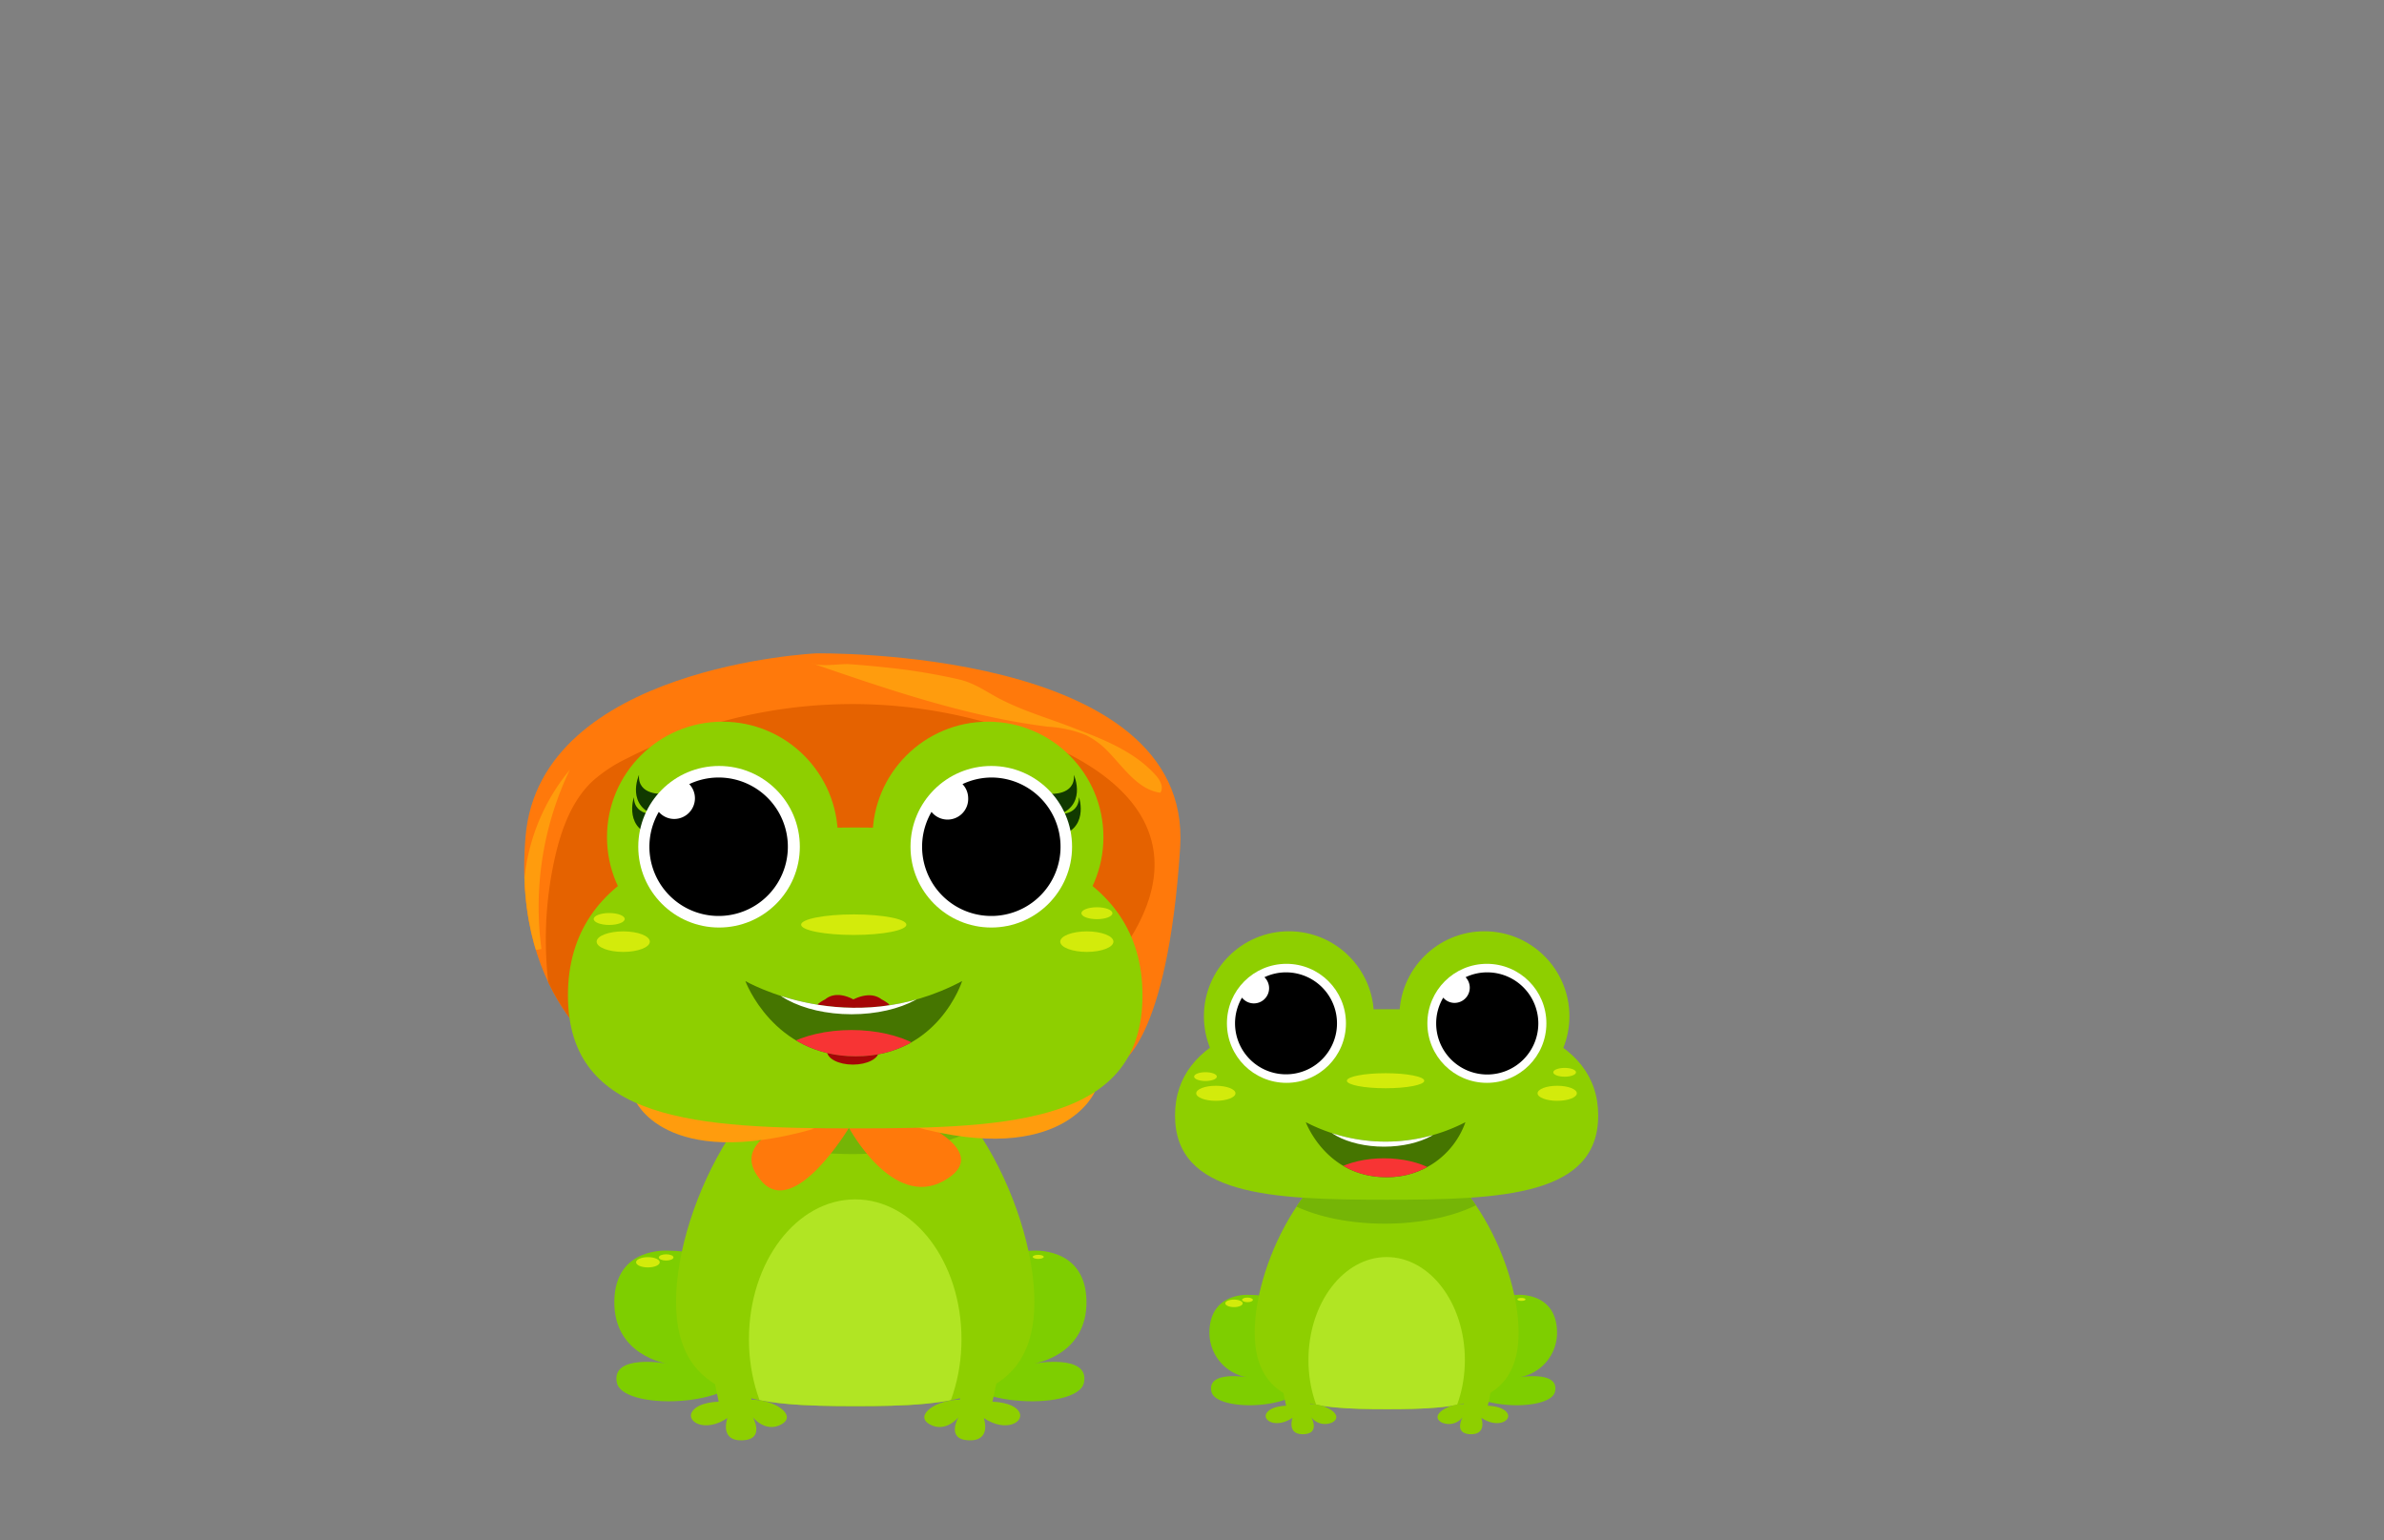 <svg xmlns="http://www.w3.org/2000/svg" xmlns:xlink="http://www.w3.org/1999/xlink" viewBox="0 0 260 168"><rect x="0" y="0" width="260" height="168" fill="#808080" stroke="none"/><defs><style>.cls-1{fill:#8ecf00;}.cls-2{fill:#457500;}.cls-3{fill:#ff790b;}.cls-4{fill:#7ece00;}.cls-5{fill:#d3eb0b;}.cls-6{clip-path:url(#clip-path);}.cls-7{fill:#75b506;}.cls-8{fill:#b1e523;}.cls-9{fill:#fff;}.cls-10{clip-path:url(#clip-path-2);}.cls-11{fill:#f73434;}.cls-12{clip-path:url(#clip-path-3);}.cls-13{fill:#e56200;}.cls-14{fill:#ff9c0d;}.cls-15{clip-path:url(#clip-path-4);}.cls-16{fill:#113a00;}.cls-17{fill:#a50707;}.cls-18{clip-path:url(#clip-path-5);}</style><clipPath id="clip-path"><path class="cls-1" d="M165.62,145.32c0,8-6.45,8.37-14.39,8.37s-14.39-.42-14.39-8.37,6.44-20.42,14.39-20.42S165.62,137.37,165.62,145.32Z"/></clipPath><clipPath id="clip-path-2"><path class="cls-2" d="M142.41,122.39a18.93,18.93,0,0,0,17.41,0,9,9,0,0,1-8.55,6C144.64,128.44,142.41,122.39,142.41,122.39Z"/></clipPath><clipPath id="clip-path-3"><path class="cls-3" d="M89,71.26S58.9,72.66,57.32,91.21s10.15,24.84,10.15,24.84h54.59s5.27-2.14,6.65-23.62C130.1,70.56,89,71.26,89,71.26Z"/></clipPath><clipPath id="clip-path-4"><path class="cls-1" d="M112.81,142c0,10.79-8.75,11.36-19.54,11.36S73.73,152.76,73.73,142s8.75-27.73,19.54-27.73S112.81,131.17,112.81,142Z"/></clipPath><clipPath id="clip-path-5"><path class="cls-2" d="M81.29,107s11.32,6.56,23.64,0c0,0-2.59,8.21-11.6,8.21S81.29,107,81.29,107Z"/></clipPath></defs><g id="Layer_4" data-name="Layer 4"><path class="cls-4" d="M165.38,141.23s4.33-.41,4.43,4a4.93,4.93,0,0,1-4.22,5s4.53-.82,4,1.55-10.72,1.95-10.41-1.65S159.51,141.23,165.38,141.23Z"/><ellipse class="cls-5" cx="165.93" cy="141.72" rx="0.44" ry="0.16"/><path class="cls-4" d="M136.33,141.23s-4.33-.41-4.43,4a4.94,4.94,0,0,0,4.22,5s-4.53-.82-4,1.55,10.71,1.95,10.4-1.65S142.2,141.23,136.33,141.23Z"/><ellipse class="cls-5" cx="134.58" cy="142.15" rx="0.95" ry="0.41"/><ellipse class="cls-5" cx="136.05" cy="141.77" rx="0.59" ry="0.25"/><path class="cls-1" d="M165.62,145.32c0,8-6.45,8.37-14.39,8.37s-14.39-.42-14.39-8.37,6.44-20.42,14.39-20.42S165.62,137.37,165.62,145.32Z"/><g class="cls-6"><ellipse class="cls-7" cx="151.02" cy="126.97" rx="13.75" ry="6.49"/><ellipse class="cls-8" cx="151.23" cy="148.33" rx="8.53" ry="11.23"/></g><path class="cls-1" d="M174.3,121.66c0,8.7-10.33,9.19-23.07,9.19s-23.08-.49-23.08-9.19,10.33-11.59,23.08-11.59S174.3,113,174.3,121.66Z"/><circle class="cls-1" cx="140.57" cy="110.84" r="9.27"/><circle class="cls-1" cx="161.89" cy="110.84" r="9.27"/><circle class="cls-9" cx="162.16" cy="111.61" r="6.49"/><circle class="cls-9" cx="140.3" cy="111.61" r="6.49"/><path d="M140.26,106.05a5.48,5.48,0,0,0-2.36.53,1.66,1.66,0,1,1-2.45,2.23,5.56,5.56,0,1,0,4.81-2.76Z"/><path d="M162.2,106.05a5.48,5.48,0,0,0-2.36.53,1.66,1.66,0,0,1-1.2,2.8,1.62,1.62,0,0,1-1.24-.57,5.47,5.47,0,0,0-.77,2.8,5.57,5.57,0,1,0,5.57-5.56Z"/><ellipse class="cls-5" cx="132.6" cy="119.24" rx="2.14" ry="0.82"/><ellipse class="cls-5" cx="169.83" cy="119.24" rx="2.14" ry="0.82"/><ellipse class="cls-5" cx="131.47" cy="117.42" rx="1.24" ry="0.48"/><ellipse class="cls-5" cx="170.64" cy="116.95" rx="1.24" ry="0.48"/><path class="cls-2" d="M142.41,122.39a18.93,18.93,0,0,0,17.41,0,9,9,0,0,1-8.55,6C144.64,128.44,142.41,122.39,142.41,122.39Z"/><g class="cls-10"><ellipse class="cls-11" cx="150.94" cy="130.27" rx="7.28" ry="3.94"/><ellipse class="cls-9" cx="150.94" cy="121.12" rx="7.28" ry="3.94"/></g><ellipse class="cls-5" cx="151.11" cy="117.87" rx="4.22" ry="0.82"/><path class="cls-1" d="M138.59,145.32l1.67,8s-1.6,0-2.12.79,1,1.74,2.83.52c0,0-.68,1.85,1.19,1.79s.84-1.86.84-1.86a1.89,1.89,0,0,0,2.31.57c1.29-.73-.57-2-2.42-2,0,0-.54-5.11-.6-7.76s-.7-4.35-2.3-4.44S138.3,144.11,138.59,145.32Z"/><path class="cls-1" d="M163.93,145.32l-1.67,8s1.6,0,2.12.79-1,1.74-2.83.52c0,0,.68,1.85-1.19,1.79s-.84-1.86-.84-1.86a1.89,1.89,0,0,1-2.31.57c-1.29-.73.57-2,2.42-2,0,0,.54-5.11.6-7.76s.7-4.35,2.3-4.44S164.22,144.11,163.93,145.32Z"/><path class="cls-3" d="M89,71.26S58.9,72.66,57.32,91.21s10.15,24.84,10.15,24.84h54.59s5.27-2.14,6.65-23.62C130.1,70.56,89,71.26,89,71.26Z"/><g class="cls-12"><path class="cls-13" d="M60.54,93.44c.69-3,1.82-6.14,4.11-8.27a16,16,0,0,1,3.62-2.4,54,54,0,0,1,46.85-1.23c4.71,2.16,9.49,5.54,10.57,10.61s-1.9,10.13-5.31,14.06a33.75,33.75,0,0,1-5.62,5.33,33.31,33.31,0,0,1-15.55,5.71,99.15,99.15,0,0,1-16.71.27l-10.11-.4a30.67,30.67,0,0,0-5,0,10.64,10.64,0,0,1-3.23.24C62,117,61.41,115,60.9,113.08a41.59,41.59,0,0,1-1.35-9.27A40.61,40.61,0,0,1,60.54,93.44Z"/><path class="cls-14" d="M88.49,72.32c8.44,2.91,17,5.84,25.81,6.94a12.91,12.91,0,0,1,4.19.94A8.78,8.78,0,0,1,121,82.13c1.65,1.74,3.18,4,5.54,4.33.41-.57,0-1.36-.48-1.89-2.32-2.61-5.72-3.94-9-5.18-2.54-1-5.24-1.77-7.68-3-1.64-.8-2.89-1.82-4.71-2.27a65.28,65.28,0,0,0-8.11-1.33c-1.37-.15-2.73-.27-4.1-.36C91.45,72.41,89.36,72.75,88.49,72.32Z"/><path class="cls-14" d="M57.05,106a43.17,43.17,0,0,1,.33-11.58,22.07,22.07,0,0,1,4.76-10.46,34.63,34.63,0,0,0-3.09,19.54,8.51,8.51,0,0,1-5.65-.75"/></g><path class="cls-4" d="M112.49,136.41s5.88-.56,6,5.45-5.74,6.86-5.74,6.86,6.16-1.12,5.46,2.1-14.55,2.65-14.13-2.24S104.52,136.41,112.49,136.41Z"/><ellipse class="cls-5" cx="113.23" cy="137.08" rx="0.6" ry="0.22"/><path class="cls-4" d="M73,136.41s-5.88-.56-6,5.45,5.74,6.86,5.74,6.86-6.16-1.12-5.46,2.1,14.55,2.65,14.13-2.24S81,136.41,73,136.41Z"/><ellipse class="cls-5" cx="70.66" cy="137.67" rx="1.29" ry="0.56"/><ellipse class="cls-5" cx="72.65" cy="137.14" rx="0.8" ry="0.34"/><path class="cls-1" d="M112.81,142c0,10.79-8.75,11.36-19.54,11.36S73.73,152.76,73.73,142s8.75-27.73,19.54-27.73S112.81,131.17,112.81,142Z"/><g class="cls-15"><ellipse class="cls-7" cx="92.99" cy="117.05" rx="18.67" ry="8.82"/><ellipse class="cls-8" cx="93.27" cy="146.06" rx="11.59" ry="15.25"/></g><path class="cls-3" d="M85.51,122.88s-6,2-2.41,6S92.59,123,92.59,123s4.75,8.89,10.32,5.8-2.86-6.55-2.86-6.55S88.83,121.14,85.51,122.88Z"/><path class="cls-14" d="M69.24,119.94s3.17,7.83,19.59,3.16Z"/><path class="cls-14" d="M119.44,119s-3.38,8.38-19.84,3.85Z"/><path class="cls-1" d="M124.6,108.55c0,13.74-14,14.52-31.33,14.52s-31.33-.78-31.33-14.52,14-18.3,31.33-18.3S124.6,94.81,124.6,108.55Z"/><circle class="cls-1" cx="78.79" cy="91.3" r="12.59"/><circle class="cls-1" cx="107.75" cy="91.3" r="12.59"/><ellipse class="cls-5" cx="67.97" cy="102.7" rx="2.9" ry="1.12"/><ellipse class="cls-5" cx="118.53" cy="102.7" rx="2.9" ry="1.12"/><ellipse class="cls-5" cx="66.44" cy="100.23" rx="1.69" ry="0.65"/><ellipse class="cls-5" cx="119.63" cy="99.6" rx="1.69" ry="0.65"/><ellipse class="cls-5" cx="93.11" cy="100.85" rx="5.74" ry="1.12"/><path class="cls-1" d="M76.11,142l2.27,10.88s-2.18,0-2.89,1.07,1.36,2.37,3.84.71c0,0-.92,2.52,1.63,2.43s1.14-2.52,1.14-2.52,1.38,1.75,3.13.77-.76-2.71-3.28-2.68c0,0-.74-6.93-.82-10.54s-.95-5.89-3.12-6S75.72,140.32,76.11,142Z"/><path class="cls-1" d="M110.52,142l-2.28,10.88s2.19,0,2.89,1.07-1.35,2.37-3.84.71c0,0,.92,2.52-1.63,2.43s-1.13-2.52-1.13-2.52-1.39,1.75-3.14.77.77-2.71,3.29-2.68c0,0,.74-6.93.82-10.54s.94-5.89,3.11-6S110.91,140.32,110.52,142Z"/><path class="cls-16" d="M72.28,86.58s-2.76.2-2.59-2.07c0,0-1.6,3.57,2.21,4.53Z"/><path class="cls-16" d="M71.92,88.75s-2.73.49-2.79-1.8c0,0-1.23,3.72,2.66,4.29Z"/><path class="cls-16" d="M114.53,86.58s2.76.2,2.59-2.07c0,0,1.6,3.57-2.21,4.53Z"/><path class="cls-16" d="M114.9,88.75s2.72.49,2.78-1.8c0,0,1.23,3.72-2.65,4.29Z"/><circle class="cls-9" cx="78.42" cy="92.35" r="8.81"/><path d="M78.37,84.8a7.47,7.47,0,0,0-3.2.72,2.23,2.23,0,0,1,.62,1.54,2.26,2.26,0,0,1-2.25,2.26,2.23,2.23,0,0,1-1.69-.77,7.55,7.55,0,1,0,6.52-3.75Z"/><circle class="cls-9" cx="108.11" cy="92.35" r="8.81"/><path d="M108.17,84.8a7.43,7.43,0,0,0-3.2.72,2.23,2.23,0,0,1,.62,1.54,2.25,2.25,0,0,1-4,1.49,7.55,7.55,0,1,0,6.53-3.75Z"/><path class="cls-17" d="M97,109.56a4.12,4.12,0,0,0-.85-.56c-1.2-.94-2.78-.14-3.08,0-.3-.16-1.88-1-3.08,0a4.12,4.12,0,0,0-.85.56,7.95,7.95,0,0,0,7.86,0Z"/><ellipse class="cls-17" cx="93.02" cy="114.66" rx="2.82" ry="1.45"/><path class="cls-2" d="M81.29,107s11.32,6.56,23.64,0c0,0-2.59,8.21-11.6,8.21S81.29,107,81.29,107Z"/><g class="cls-18"><ellipse class="cls-11" cx="92.87" cy="117.69" rx="9.89" ry="5.35"/><ellipse class="cls-9" cx="92.87" cy="105.27" rx="9.89" ry="5.35"/></g></g></svg>